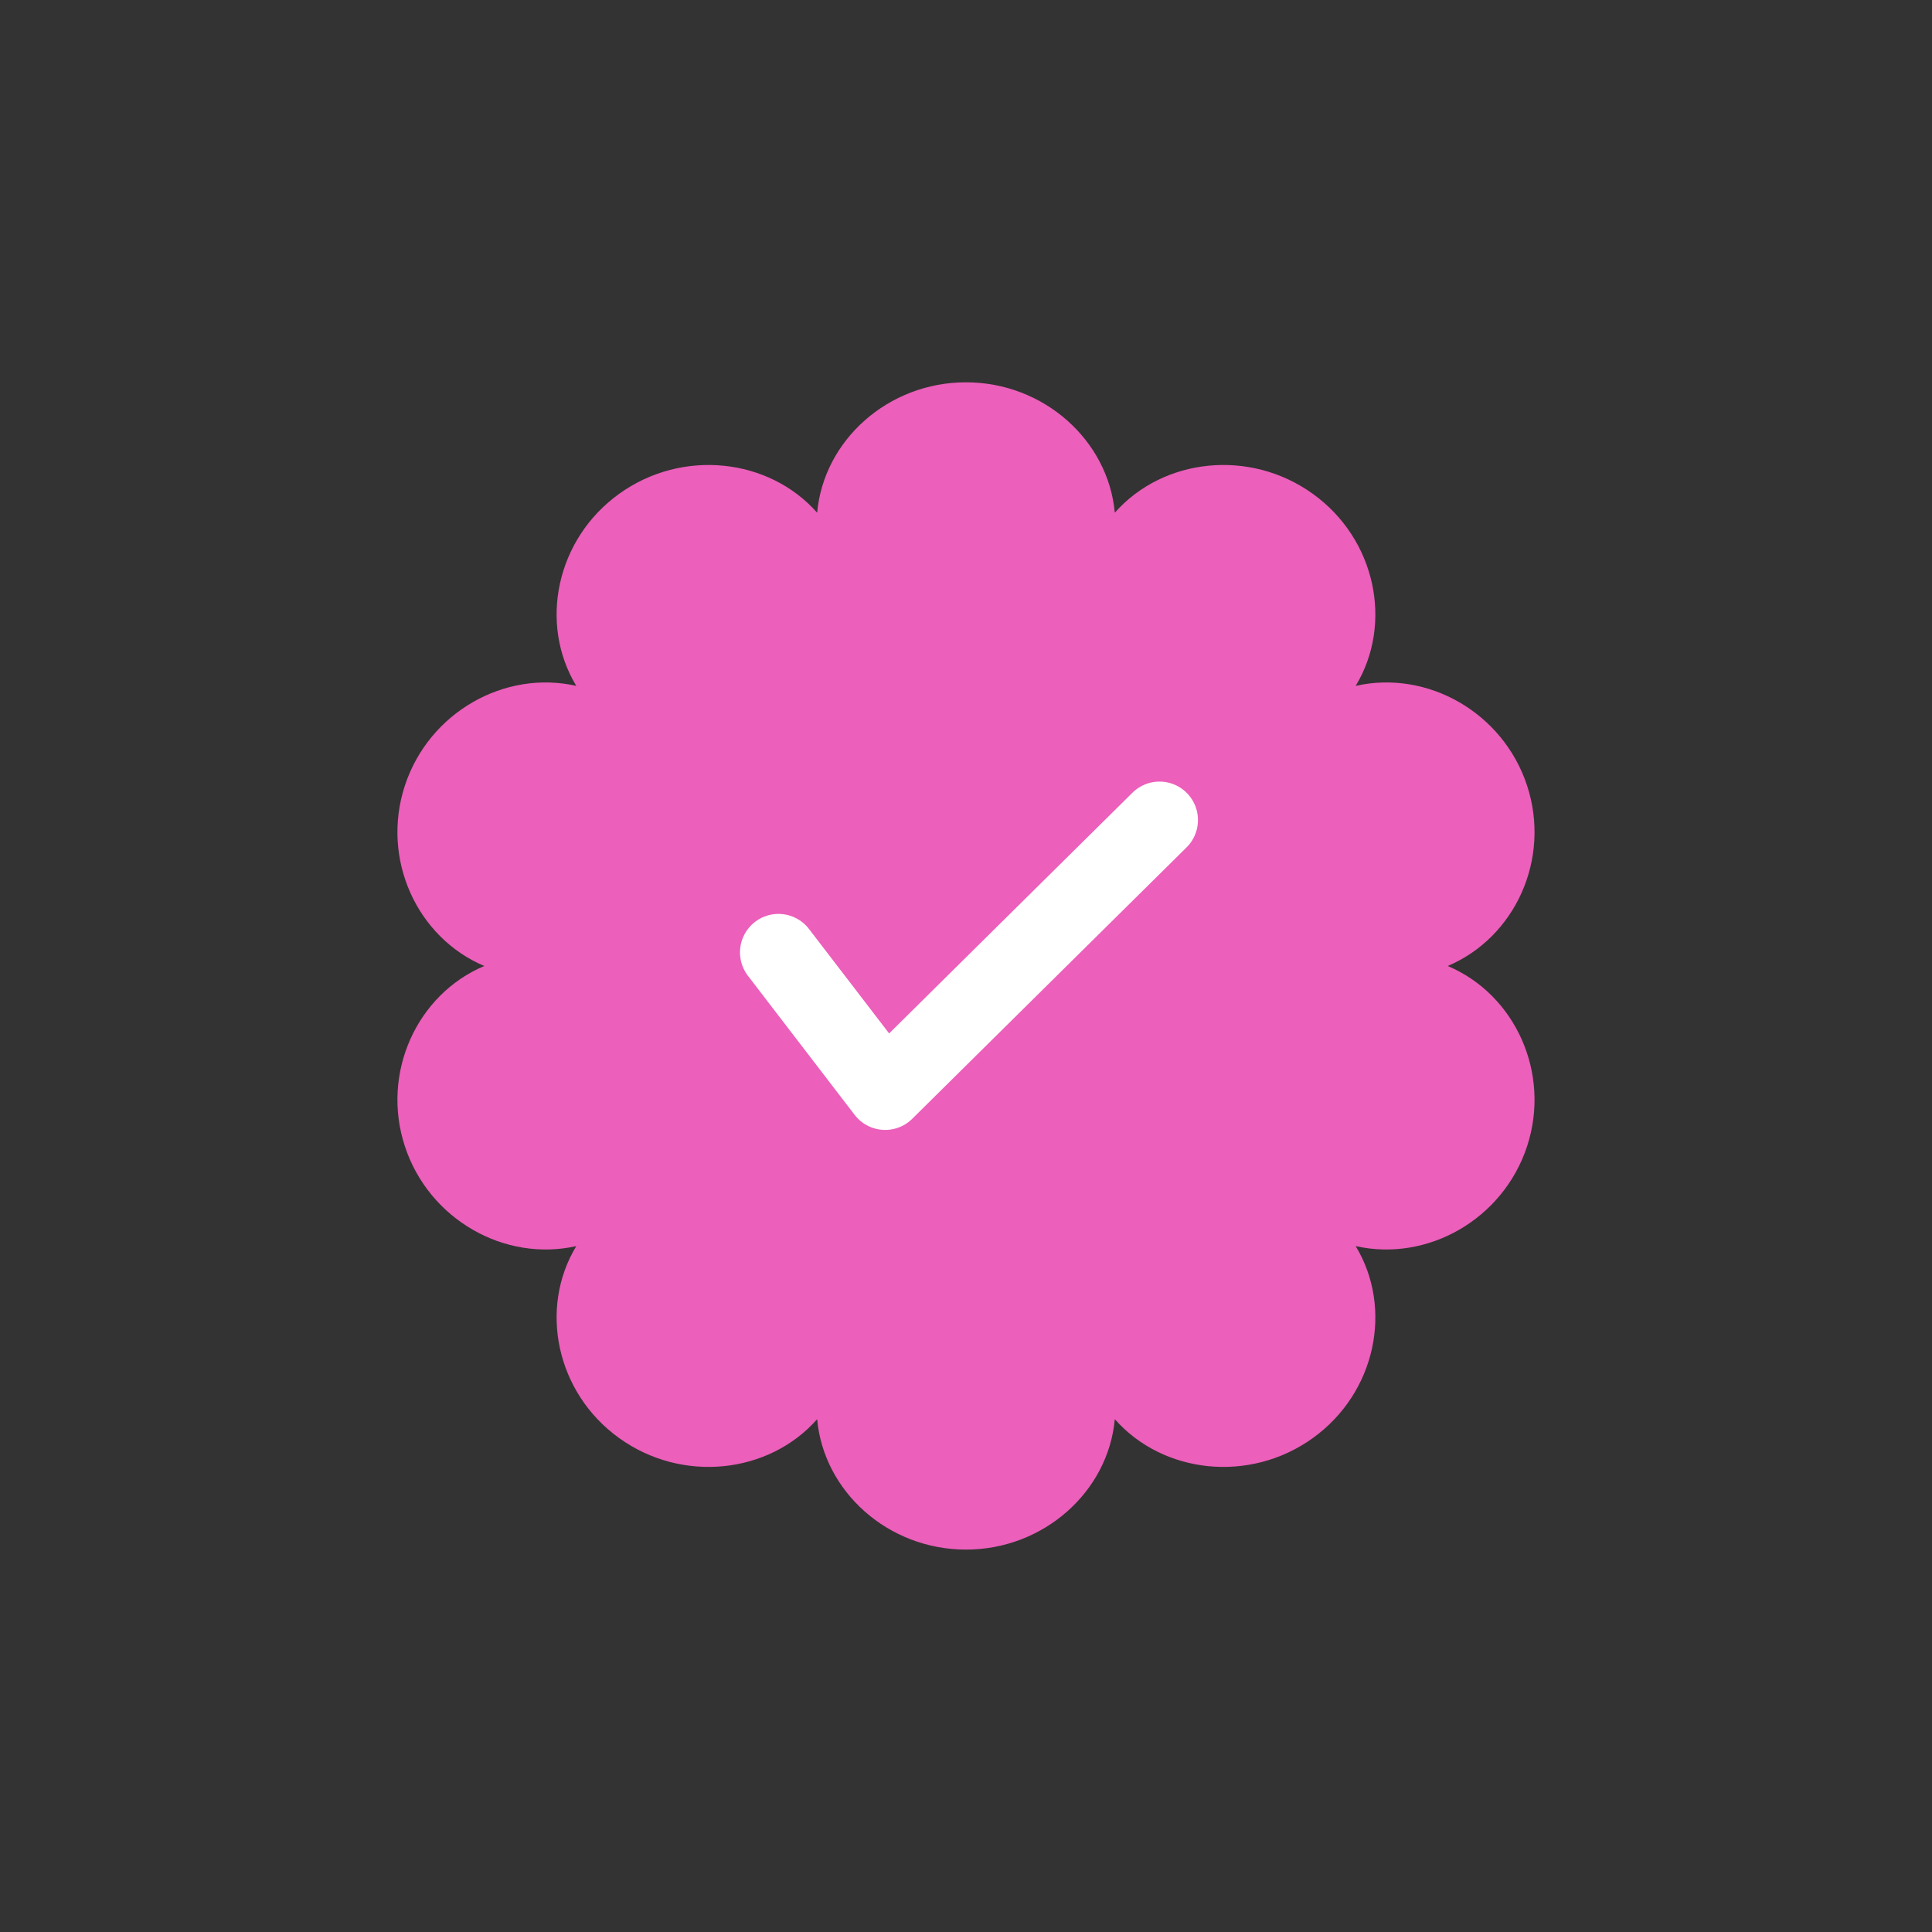 <?xml version="1.0" encoding="UTF-8" standalone="no"?>
<!DOCTYPE svg PUBLIC "-//W3C//DTD SVG 1.1//EN" "http://www.w3.org/Graphics/SVG/1.1/DTD/svg11.dtd">
<svg width="100%" height="100%" viewBox="0 0 100 100" version="1.1" xmlns="http://www.w3.org/2000/svg" xmlns:xlink="http://www.w3.org/1999/xlink" xml:space="preserve" style="fill-rule:evenodd;clip-rule:evenodd;stroke-linecap:round;stroke-linejoin:round;stroke-miterlimit:10;">
    <rect x="0" y="0" width="100" height="100" fill="#333333" stroke="none"/>
    <g transform="matrix(3.982,0,0,3.982,20.57,19.788)">
        <clipPath id="_clip1">
            <path d="M5.456,1.695C5.54,0.755 6.378,0 7.39,0C8.402,0 9.24,0.755 9.325,1.695C9.953,0.984 11.079,0.86 11.898,1.449C12.717,2.037 12.946,3.136 12.456,3.946C13.386,3.735 14.371,4.29 14.684,5.242C14.996,6.195 14.529,7.216 13.652,7.587C14.529,7.957 14.996,8.979 14.684,9.931C14.371,10.883 13.386,11.438 12.456,11.228C12.946,12.038 12.717,13.136 11.898,13.724C11.079,14.313 9.953,14.189 9.325,13.478C9.24,14.418 8.402,15.173 7.39,15.173C6.378,15.173 5.54,14.418 5.456,13.478C4.828,14.189 3.702,14.313 2.883,13.724C2.064,13.136 1.835,12.038 2.325,11.228C1.395,11.438 0.41,10.883 0.097,9.931C-0.215,8.979 0.252,7.957 1.129,7.587C0.252,7.216 -0.215,6.195 0.097,5.242C0.41,4.29 1.395,3.735 2.325,3.946C1.835,3.136 2.064,2.037 2.883,1.449C3.702,0.86 4.828,0.984 5.456,1.695Z"/>
        </clipPath>
        <g clip-path="url(#_clip1)">
            <rect x="-5" y="-5" width="24.781" height="25.173" style="fill:rgb(236,95,186);fill-rule:nonzero;"/>
        </g>
    </g>
    <g transform="matrix(3.982,0,0,3.982,20.57,19.788)">
        <path d="M4.953,7.41L6.34,9.218L8.333,7.246L9.906,5.69" style="fill:none;stroke:white;stroke-width:1px;"/>
    </g>
</svg>
